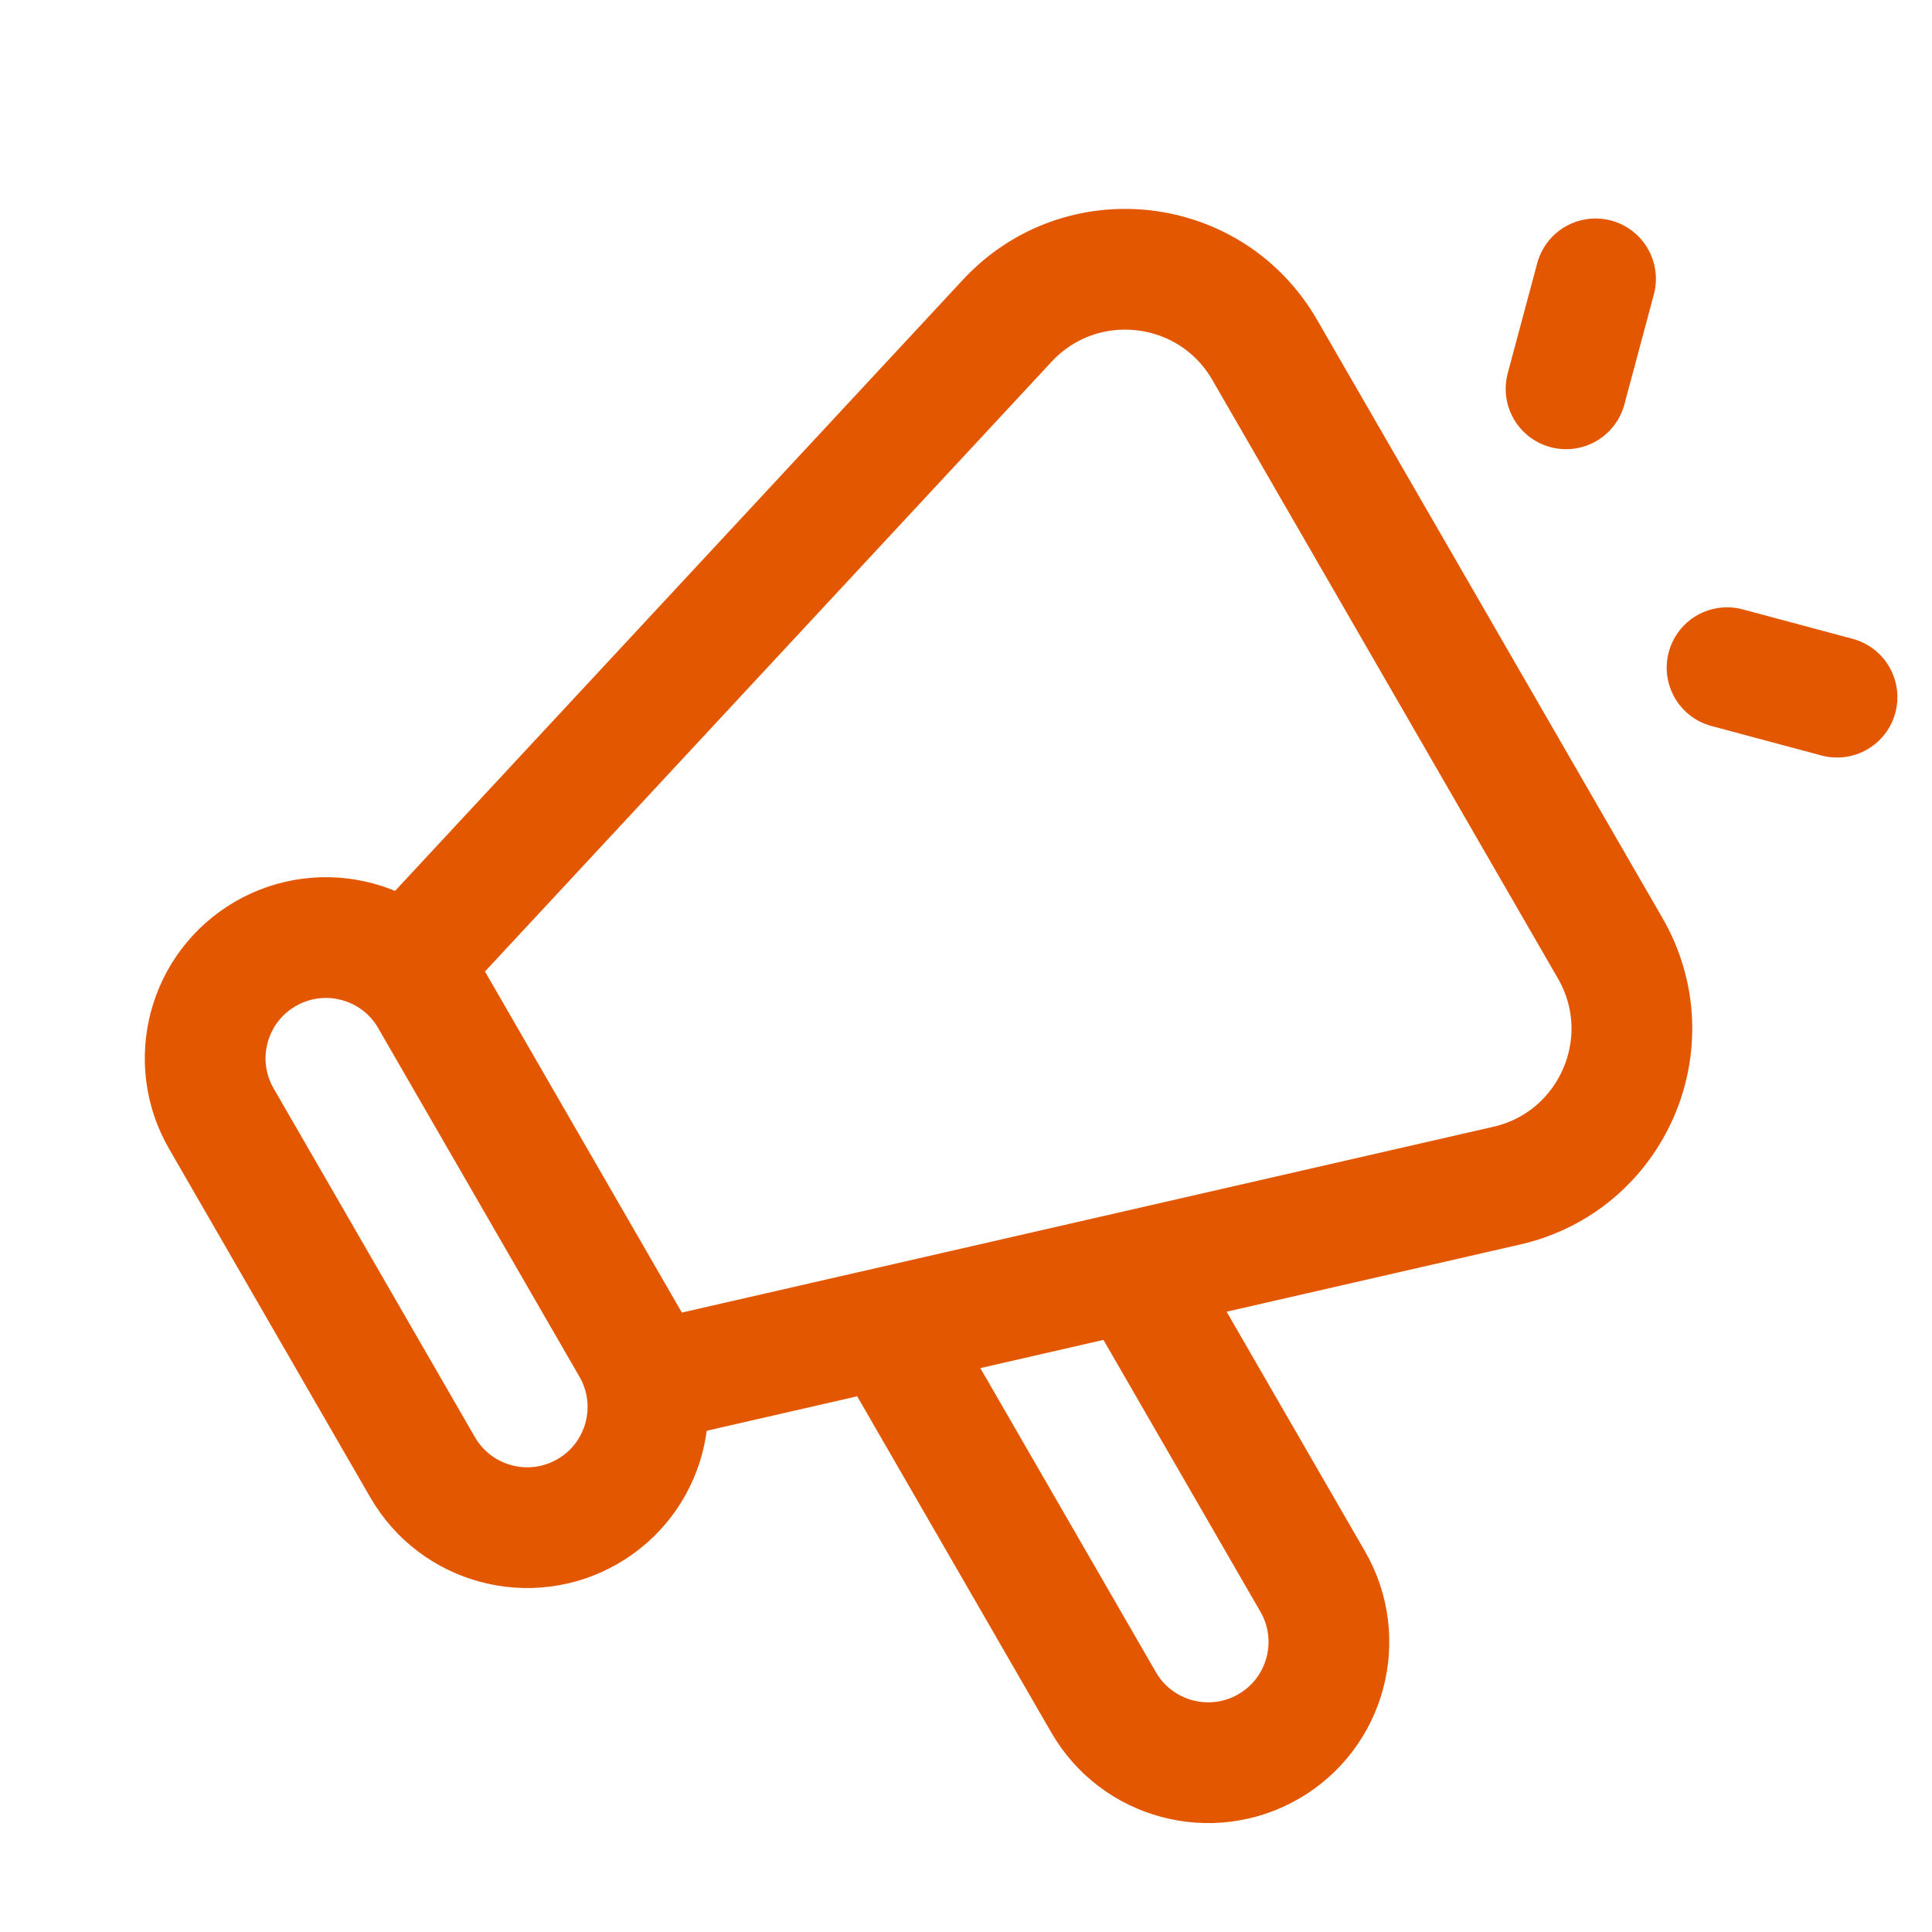 <svg width="32" height="32" viewBox="0 0 32 32" fill="none" xmlns="http://www.w3.org/2000/svg">
<path d="M18.88 21.238L21.743 26.196C22.295 27.152 21.967 28.376 21.011 28.928C20.054 29.48 18.831 29.152 18.279 28.196L14.741 22.068M25.939 6.44L26.427 4.619M28.606 11.059L30.427 11.547M10.797 22.88L24.956 19.638C26.705 19.238 27.567 17.259 26.67 15.706L20.947 5.794C20.05 4.24 17.905 3.997 16.684 5.312L6.797 15.952L10.797 22.88ZM7.131 16.529L10.464 22.303C11.016 23.259 10.689 24.483 9.732 25.035C8.776 25.587 7.552 25.259 7 24.303L3.667 18.529C3.114 17.573 3.442 16.35 4.399 15.797C5.355 15.245 6.579 15.573 7.131 16.529Z" stroke="#E35700" stroke-width="2" stroke-linecap="round" stroke-linejoin="round"/>
</svg>
